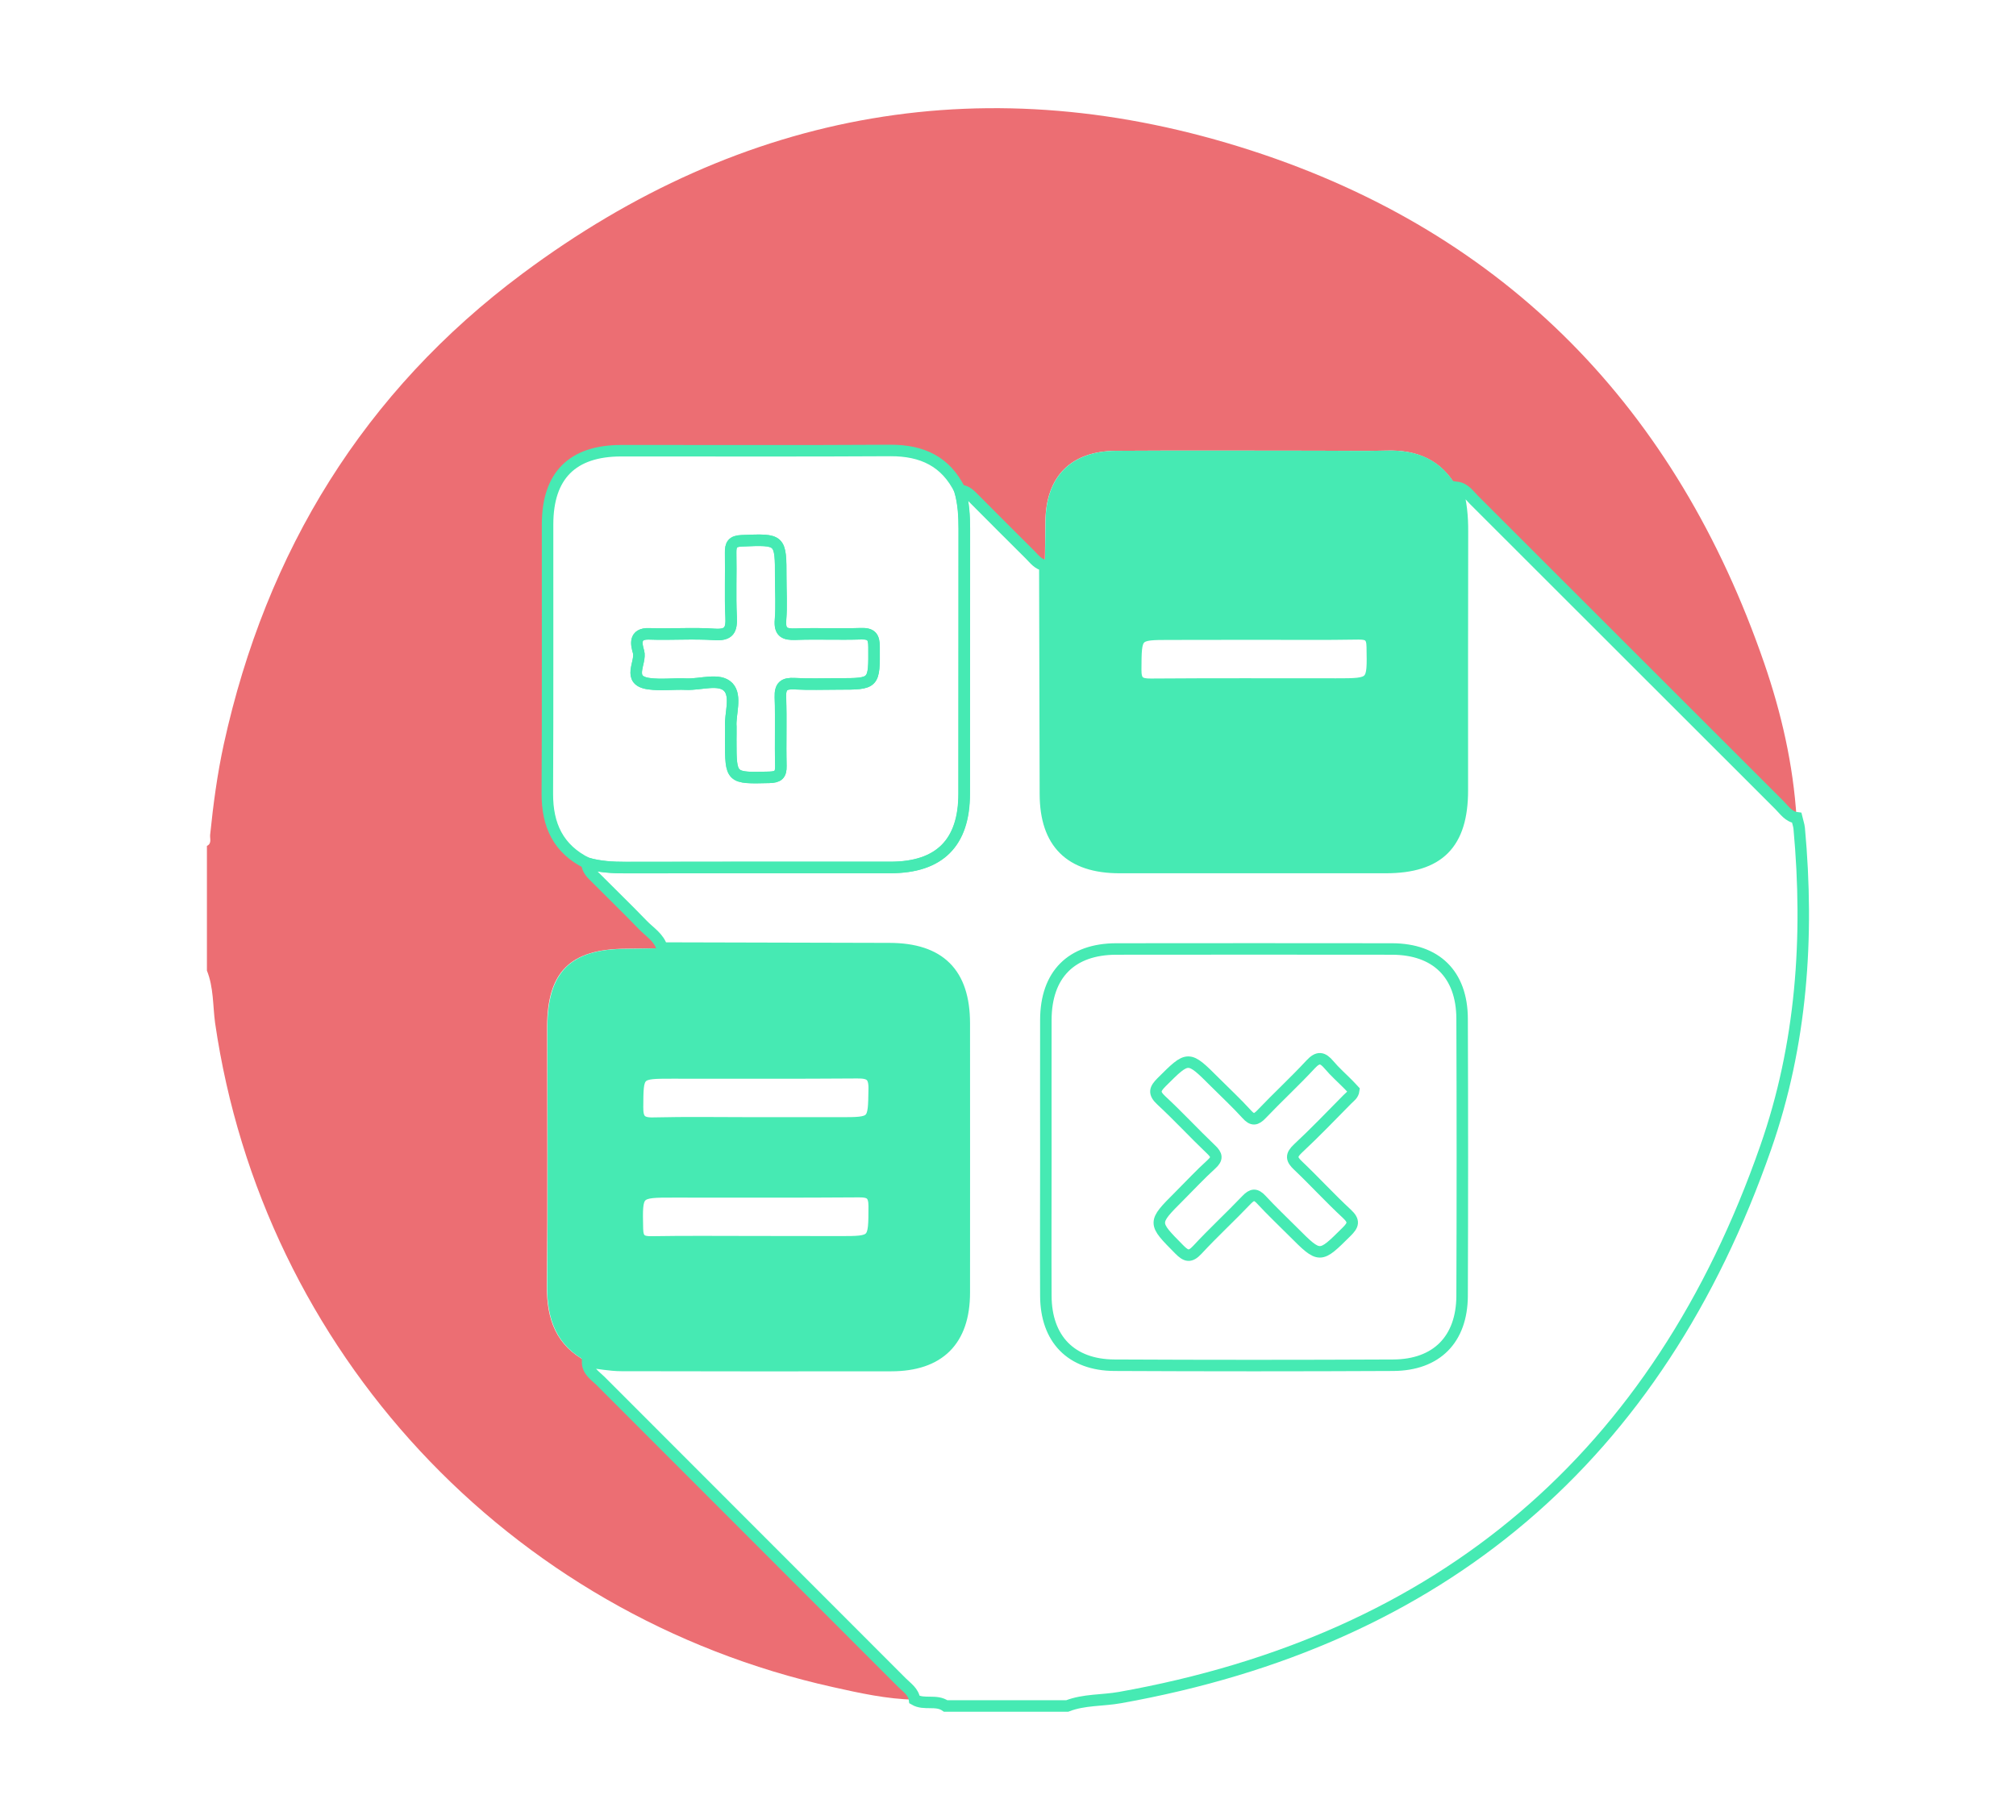 <?xml version="1.0" encoding="utf-8"?>
<!-- Generator: Adobe Illustrator 27.0.0, SVG Export Plug-In . SVG Version: 6.00 Build 0)  -->
<svg version="1.1" id="Capa_1" xmlns="http://www.w3.org/2000/svg" xmlns:xlink="http://www.w3.org/1999/xlink" x="0px" y="0px"
	 viewBox="0 0 175.47 158.42" style="enable-background:new 0 0 175.47 158.42;" xml:space="preserve">
<style type="text/css">
	.st0{fill:#EC6E73;}
	.st1{fill:#46EAB3;}
	.st2{fill:none;stroke:#46EAB3;stroke-miterlimit:10;}
</style>
<g>
	<g>
		<path class="st0" d="M18.01,84.48c0-3.62,0-7.24,0-10.85c0.44-0.21,0.25-0.63,0.28-0.96c0.27-2.65,0.62-5.29,1.19-7.9
			c3.69-16.8,12.2-30.68,25.99-40.95c19.24-14.34,40.67-18.1,63.47-10.71c22.24,7.21,36.99,22.51,44.61,44.6
			c1.5,4.35,2.53,8.85,2.82,13.47c-0.7-0.09-1.06-0.66-1.5-1.1c-8.86-8.85-17.72-17.71-26.58-26.56c-0.44-0.44-0.8-1.01-1.5-1.1
			c-1.34-2.39-3.45-3.28-6.11-3.2c-1.94,0.06-3.88,0.01-5.82,0.01c-5.92,0-11.83-0.03-17.75,0.01c-3.93,0.03-6.09,2.26-6.12,6.18
			c-0.01,1.26-0.03,2.53-0.05,3.79c-0.59-0.09-0.91-0.55-1.29-0.93c-1.6-1.58-3.18-3.18-4.77-4.77c-0.38-0.38-0.74-0.81-1.34-0.83
			c-1.24-2.52-3.32-3.48-6.06-3.47c-7.81,0.04-15.62,0.01-23.43,0.02c-4.26,0-6.42,2.16-6.42,6.42c-0.01,7.81,0.03,15.62-0.02,23.43
			c-0.02,2.74,0.95,4.82,3.47,6.06c0.02,0.6,0.45,0.96,0.83,1.34c1.33,1.34,2.69,2.65,4,4.01c0.61,0.64,1.44,1.11,1.7,2.04
			c-1.04,0.02-2.08,0.05-3.12,0.05c-4.85,0.01-6.87,2.01-6.87,6.82c0,7.51,0.05,15.01-0.02,22.52c-0.03,2.92,0.81,5.23,3.52,6.62
			c0,0.79,0.63,1.17,1.1,1.63c8.75,8.76,17.51,17.52,26.26,26.28c0.44,0.44,1.01,0.8,1.1,1.49c-2.4-0.05-4.74-0.57-7.07-1.09
			c-28.28-6.28-49.64-29.26-53.79-57.82C18.52,87.53,18.6,85.95,18.01,84.48z"/>
		<path class="st1" d="M126.81,42.42c0.38,1.26,0.5,2.55,0.49,3.88c-0.02,7.5-0.01,14.99-0.01,22.49c0,4.66-2.05,6.72-6.67,6.72
			c-7.72,0-15.45,0-23.17,0c-4.29,0-6.44-2.14-6.45-6.39c-0.02-6.64-0.03-13.28-0.05-19.91c0.02-1.26,0.04-2.53,0.05-3.79
			c0.03-3.92,2.19-6.15,6.12-6.18c5.91-0.04,11.83-0.01,17.75-0.01c1.94,0,3.88,0.04,5.82-0.01
			C123.36,39.14,125.47,40.02,126.81,42.42z M109.31,55.19c-2.48,0-4.97,0-7.45,0c-3.03,0-2.99,0-3.01,3.09
			c-0.01,1.04,0.34,1.28,1.32,1.27c5.37-0.04,10.75-0.02,16.12-0.02c3.24,0,3.21,0,3.15-3.23c-0.02-0.9-0.33-1.15-1.19-1.14
			C115.28,55.21,112.29,55.19,109.31,55.19z"/>
		<path class="st2" d="M83.56,42.69c0.32,1.1,0.38,2.22,0.38,3.35c-0.01,7.68,0,15.37-0.01,23.05c0,4.27-2.14,6.42-6.42,6.42
			c-7.68,0-15.37-0.01-23.05,0.01c-1.14,0-2.26-0.06-3.35-0.38c-2.52-1.24-3.48-3.32-3.47-6.06c0.04-7.81,0.01-15.62,0.02-23.43
			c0-4.26,2.16-6.42,6.42-6.42c7.81-0.01,15.62,0.03,23.43-0.02C80.25,39.2,82.33,40.16,83.56,42.69z M63.61,63.25
			c0,0.53,0,0.85,0,1.16c0,3.36,0,3.33,3.35,3.25c0.75-0.02,1.03-0.21,1.01-0.99c-0.05-1.99,0.04-3.98-0.04-5.97
			c-0.04-0.99,0.32-1.24,1.24-1.19c1.26,0.07,2.53,0.02,3.8,0.02c3.16,0,3.13,0,3.11-3.22c0-0.88-0.24-1.18-1.14-1.15
			c-1.9,0.06-3.8-0.03-5.69,0.04c-0.97,0.04-1.4-0.17-1.31-1.25c0.1-1.21,0.02-2.44,0.02-3.66c0-3.39,0-3.36-3.4-3.22
			c-0.81,0.03-0.98,0.34-0.96,1.06c0.04,1.85-0.05,3.71,0.04,5.56c0.05,1.12-0.16,1.61-1.44,1.53c-1.89-0.13-3.8,0.02-5.69-0.05
			c-1.37-0.05-1.1,0.97-0.93,1.56c0.27,0.94-1.08,2.51,0.91,2.78c1.07,0.14,2.17-0.01,3.25,0.04c1.25,0.05,2.88-0.55,3.65,0.25
			C64.14,60.59,63.52,62.21,63.61,63.25z"/>
		<path class="st1" d="M57.63,82.53c6.6,0.02,13.2,0.04,19.8,0.05c4.37,0.01,6.5,2.13,6.51,6.48c0,7.82,0.01,15.64,0,23.46
			c0,4.17-2.18,6.35-6.37,6.35c-7.82,0.01-15.64,0.01-23.46-0.01c-0.99,0-1.97-0.2-2.96-0.31c-2.71-1.39-3.55-3.71-3.52-6.62
			c0.07-7.51,0.02-15.01,0.02-22.52c0-4.82,2.02-6.82,6.87-6.82C55.55,82.58,56.59,82.55,57.63,82.53z M65.64,97.74
			c2.48,0,4.96,0,7.44,0c3.02,0,2.96,0,3.01-2.97c0.02-1.19-0.43-1.41-1.49-1.4c-5.37,0.04-10.73,0.02-16.1,0.02
			c-3.03,0-2.99,0-3.01,2.97c-0.01,1.04,0.26,1.43,1.36,1.4C59.78,97.69,62.71,97.74,65.64,97.74z M65.62,108.08
			c2.48,0,4.97,0,7.45,0c3.05,0,3.01,0,3.02-3.09c0-1.04-0.34-1.29-1.33-1.28c-5.37,0.04-10.74,0.02-16.12,0.02
			c-3.26,0-3.23,0-3.16,3.22c0.02,0.9,0.33,1.15,1.2,1.14C59.66,108.06,62.64,108.08,65.62,108.08z"/>
		<path class="st2" d="M109.31,55.19c2.98,0,5.96,0.03,8.94-0.02c0.87-0.01,1.18,0.23,1.19,1.14c0.06,3.23,0.1,3.23-3.15,3.23
			c-5.37,0-10.75-0.02-16.12,0.02c-0.98,0.01-1.33-0.23-1.32-1.27c0.02-3.09-0.03-3.09,3.01-3.09
			C104.35,55.19,106.83,55.19,109.31,55.19z"/>
		<path class="st2" d="M63.61,63.25c-0.09-1.04,0.53-2.66-0.23-3.45c-0.77-0.8-2.4-0.2-3.65-0.25c-1.08-0.05-2.18,0.11-3.25-0.04
			c-2-0.27-0.64-1.84-0.91-2.78c-0.17-0.59-0.44-1.61,0.93-1.56c1.9,0.07,3.8-0.08,5.69,0.05c1.28,0.09,1.5-0.4,1.44-1.53
			c-0.09-1.85,0-3.71-0.04-5.56c-0.01-0.72,0.16-1.03,0.96-1.06c3.4-0.14,3.4-0.16,3.4,3.22c0,1.22,0.08,2.45-0.02,3.66
			c-0.09,1.08,0.34,1.28,1.31,1.25c1.9-0.07,3.8,0.02,5.69-0.04c0.9-0.03,1.14,0.27,1.14,1.15c0.02,3.22,0.05,3.22-3.11,3.22
			c-1.27,0-2.53,0.05-3.8-0.02c-0.92-0.05-1.27,0.2-1.24,1.19c0.07,1.99-0.01,3.98,0.04,5.97c0.02,0.78-0.26,0.97-1.01,0.99
			c-3.35,0.08-3.35,0.11-3.35-3.25C63.61,64.09,63.61,63.78,63.61,63.25z"/>
		<path class="st2" d="M65.64,97.74c-2.93,0-5.86-0.05-8.79,0.02c-1.1,0.03-1.37-0.36-1.36-1.4c0.02-2.97-0.02-2.97,3.01-2.97
			c5.37,0,10.73,0.02,16.1-0.02c1.07-0.01,1.51,0.21,1.49,1.4c-0.05,2.97,0.01,2.97-3.01,2.97C70.6,97.74,68.12,97.74,65.64,97.74z"
			/>
		<path class="st2" d="M65.62,108.08c-2.98,0-5.96-0.03-8.94,0.02c-0.87,0.01-1.18-0.24-1.2-1.14c-0.07-3.23-0.1-3.22,3.16-3.22
			c5.37,0,10.74,0.02,16.12-0.02c0.98-0.01,1.33,0.24,1.33,1.28c-0.01,3.09,0.03,3.09-3.02,3.09
			C70.59,108.08,68.1,108.08,65.62,108.08z"/>
	</g>
	<g>
		<path class="st2" d="M117.28,95.68c0.22-0.22,0.5-0.39,0.55-0.78c-0.14-0.15-0.29-0.32-0.45-0.48c-0.57-0.58-1.19-1.12-1.71-1.74
			c-0.55-0.65-0.95-0.73-1.59-0.04c-1.38,1.49-2.88,2.87-4.28,4.34c-0.48,0.5-0.79,0.56-1.28,0.01c-0.88-0.97-1.84-1.86-2.77-2.79
			c-2.34-2.34-2.32-2.32-4.64-0.01c-0.6,0.6-0.72,0.95-0.03,1.59c1.49,1.38,2.87,2.88,4.34,4.28c0.51,0.48,0.56,0.79,0.02,1.28
			c-0.97,0.88-1.86,1.84-2.79,2.77c-2.34,2.34-2.31,2.31-0.01,4.64c0.6,0.61,0.95,0.71,1.58,0.03c1.38-1.49,2.88-2.87,4.28-4.34
			c0.49-0.51,0.8-0.54,1.29-0.01c0.89,0.96,1.84,1.86,2.77,2.79c2.33,2.33,2.31,2.31,4.63,0.01c0.6-0.59,0.73-0.94,0.04-1.58
			c-1.46-1.35-2.8-2.82-4.24-4.19c-0.6-0.56-0.65-0.9-0.02-1.49C114.44,98.6,115.85,97.13,117.28,95.68z"/>
		<path class="st2" d="M156.6,72.1c-0.03-0.31-0.15-0.61-0.22-0.92c-0.7-0.09-1.06-0.66-1.5-1.1c-8.86-8.85-17.72-17.71-26.58-26.56
			c-0.44-0.44-0.8-1.01-1.5-1.1c0.38,1.26,0.5,2.55,0.49,3.88c-0.02,7.5-0.01,14.99-0.01,22.49c0,4.66-2.05,6.72-6.67,6.72
			c-7.72,0-15.45,0-23.17,0c-4.29,0-6.44-2.14-6.45-6.39c-0.02-6.64-0.03-13.28-0.05-19.91c-0.59-0.09-0.91-0.55-1.29-0.93
			c-1.6-1.58-3.18-3.18-4.77-4.77c-0.38-0.38-0.74-0.81-1.34-0.83c0.32,1.1,0.38,2.22,0.38,3.35c-0.01,7.68,0,15.37-0.01,23.05
			c0,4.27-2.14,6.42-6.42,6.42c-7.68,0-15.37-0.01-23.05,0.01c-1.14,0-2.26-0.06-3.35-0.38c0.02,0.6,0.45,0.96,0.83,1.34
			c1.33,1.34,2.69,2.65,4,4.01c0.61,0.64,1.44,1.11,1.7,2.04c6.6,0.02,13.2,0.04,19.8,0.05c4.37,0.01,6.5,2.13,6.51,6.48
			c0,7.82,0.01,15.64,0,23.46c0,4.17-2.18,6.35-6.37,6.35c-7.82,0.01-15.64,0.01-23.46-0.01c-0.99,0-1.97-0.2-2.96-0.31
			c0,0.79,0.63,1.17,1.1,1.63c8.75,8.76,17.51,17.52,26.26,26.28c0.44,0.44,1.01,0.8,1.1,1.49c0.84,0.49,1.89-0.03,2.71,0.55
			c3.53,0,7.05,0,10.58,0c1.47-0.57,3.06-0.46,4.58-0.73c28.06-5,46.83-20.99,56.21-47.86C156.82,90.93,157.47,81.57,156.6,72.1z
			 M127.26,112.8c-0.02,3.78-2.22,6.01-5.99,6.03c-8.09,0.04-16.19,0.04-24.28,0c-3.76-0.02-5.95-2.28-5.96-6.05
			c-0.02-4.03,0-8.05,0-12.07c0-3.98-0.01-7.96,0-11.94c0.01-3.94,2.21-6.16,6.12-6.17c8-0.01,16.01-0.01,24.01,0
			c3.84,0.01,6.08,2.2,6.1,6.05C127.29,96.71,127.29,104.76,127.26,112.8z"/>
	</g>
</g>
</svg>
